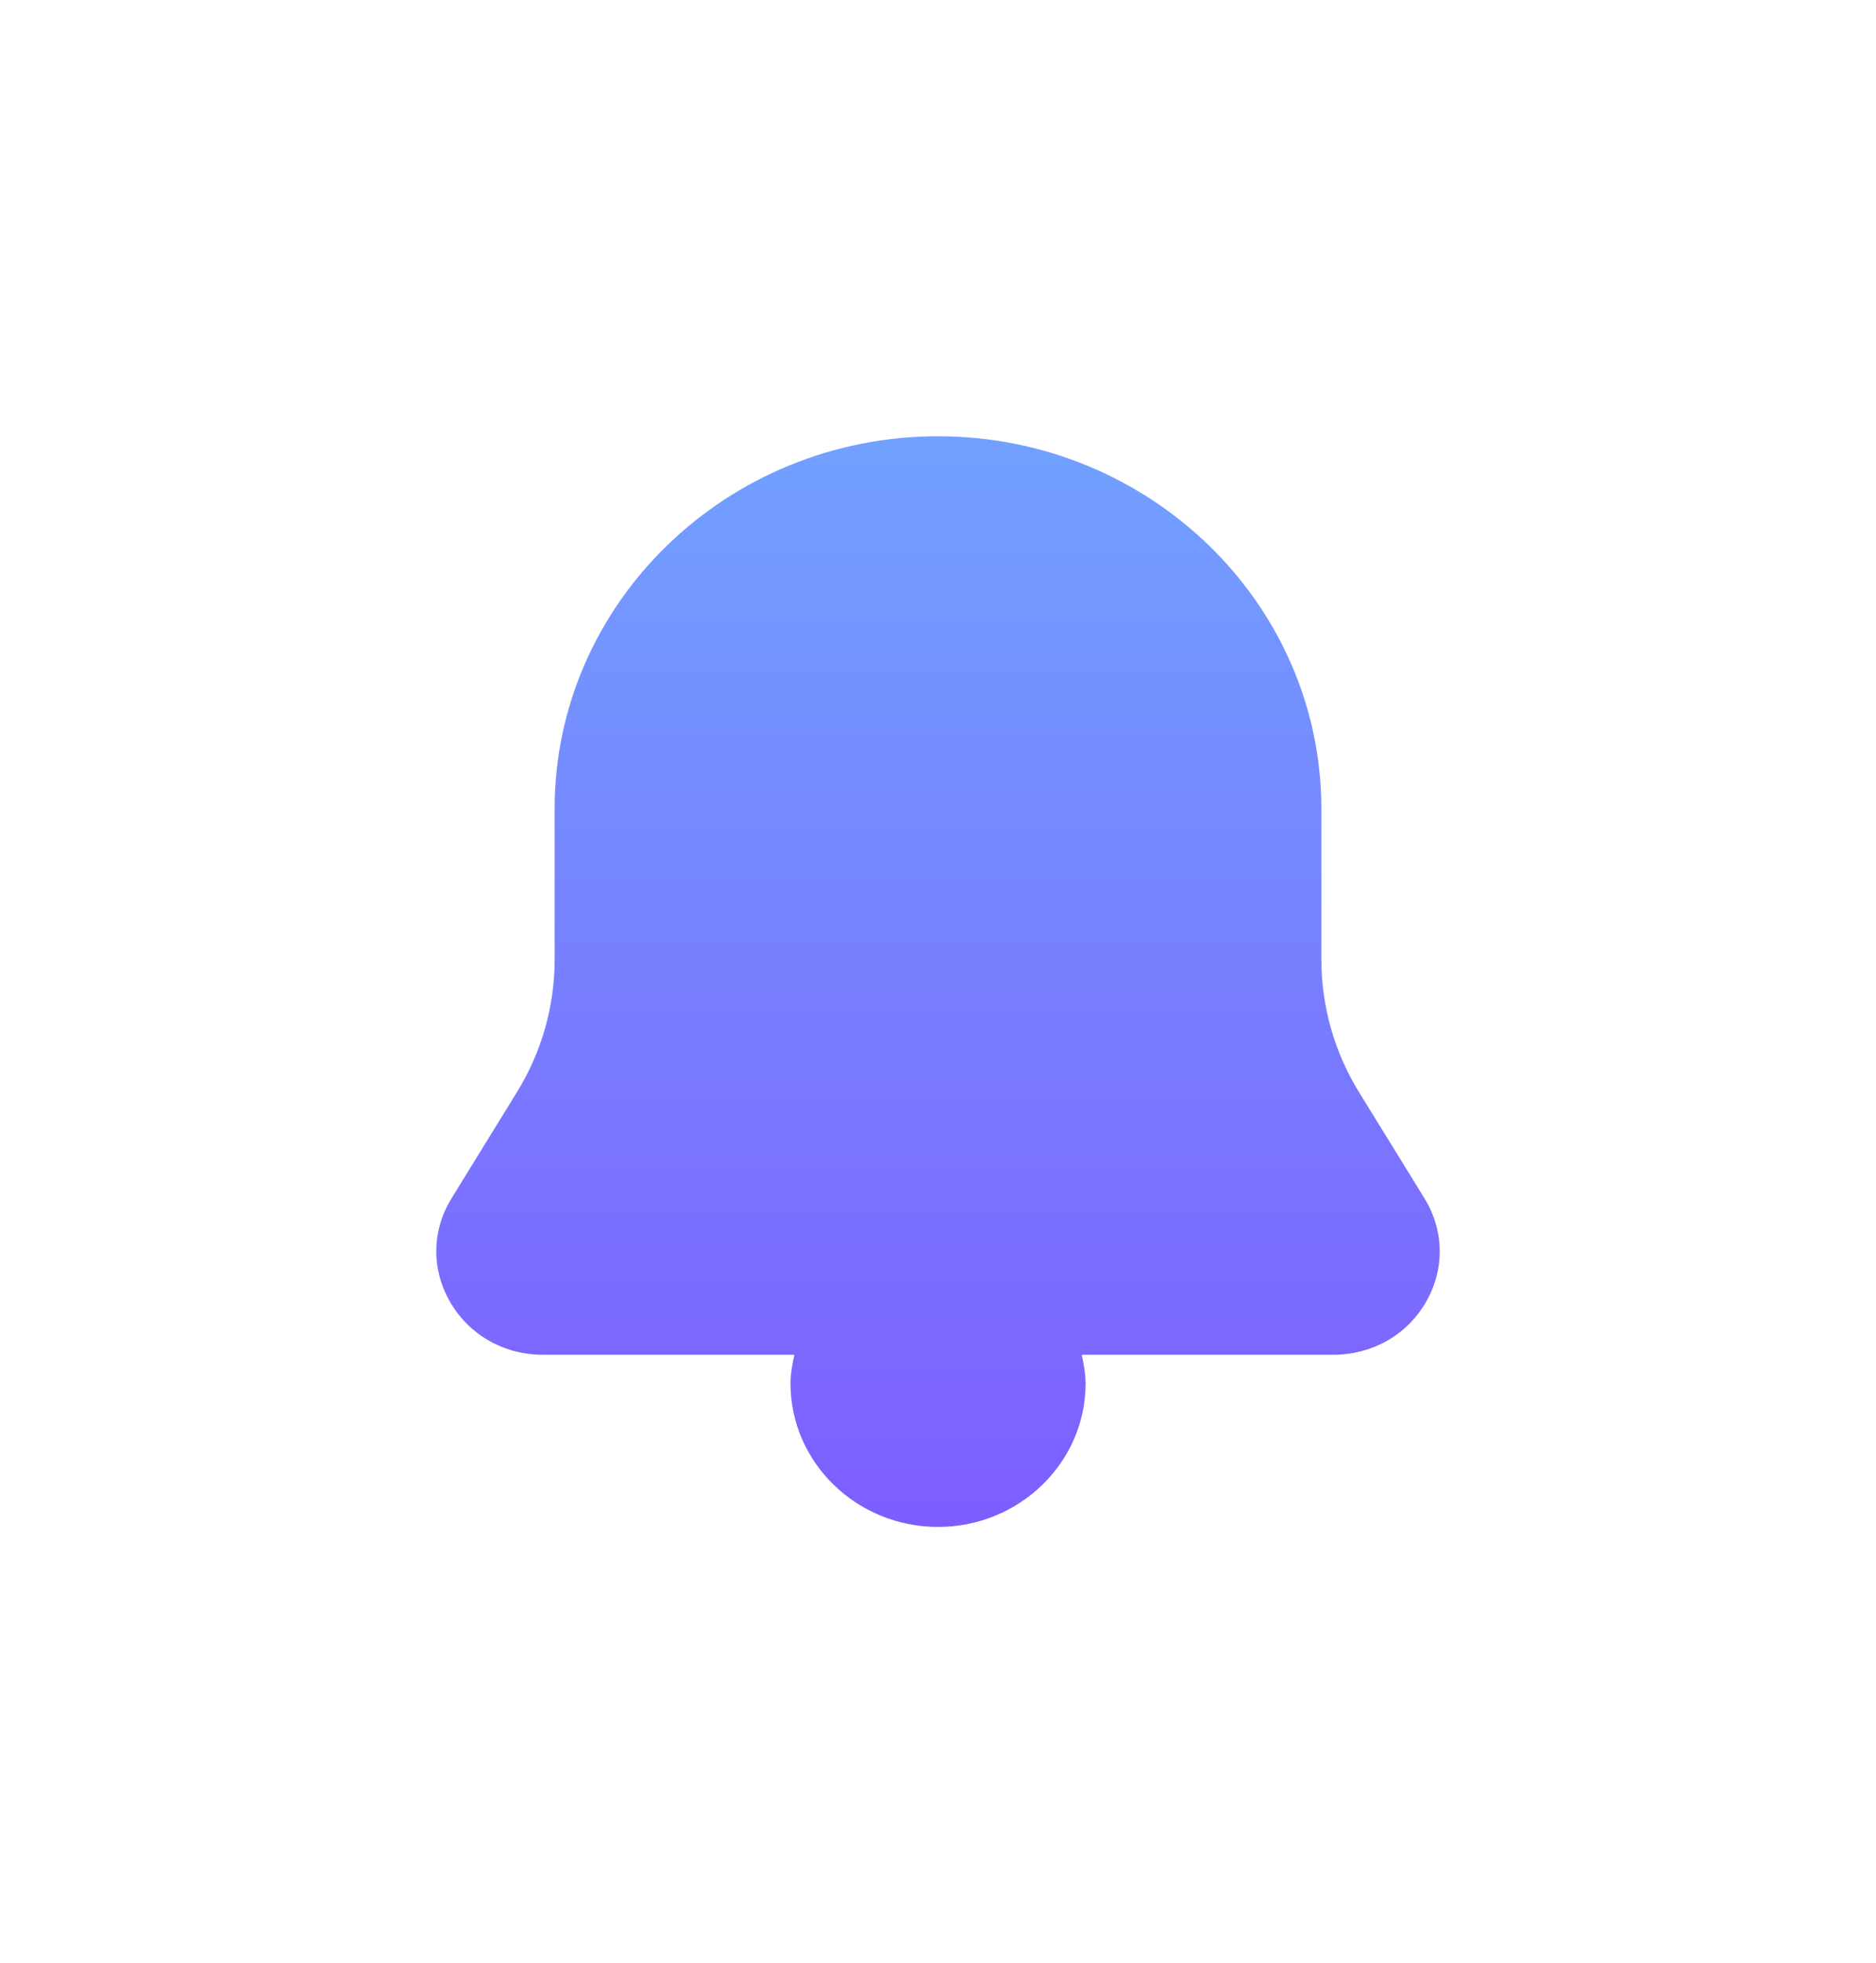 <svg width="43" height="45" viewBox="0 0 43 45" fill="none" xmlns="http://www.w3.org/2000/svg">
<g filter="url(#filter0_d_15_1682)">
<path d="M31.649 21.466L30.152 19.037C29.585 18.118 29.287 17.065 29.287 15.995V12.539C29.287 7.83 25.344 4 20.5 4C15.655 4 11.713 7.83 11.713 12.539V15.995C11.713 17.066 11.414 18.118 10.847 19.037L9.351 21.466C8.894 22.207 8.883 23.098 9.321 23.85C9.759 24.603 10.552 25.053 11.441 25.053H17.208C17.162 25.27 17.119 25.488 17.119 25.711C17.119 27.524 18.637 29 20.501 29C22.365 29 23.883 27.524 23.883 25.711C23.883 25.488 23.84 25.27 23.794 25.053H29.561C30.451 25.053 31.244 24.604 31.682 23.85C32.117 23.098 32.106 22.207 31.649 21.466Z" fill="url(#paint0_linear_15_1682)"/>
</g>
<defs>
<filter id="filter0_d_15_1682" x="0" y="0" width="43" height="45" filterUnits="userSpaceOnUse" color-interpolation-filters="sRGB">
<feFlood flood-opacity="0" result="BackgroundImageFix"/>
<feColorMatrix in="SourceAlpha" type="matrix" values="0 0 0 0 0 0 0 0 0 0 0 0 0 0 0 0 0 0 127 0" result="hardAlpha"/>
<feOffset dx="1" dy="6"/>
<feGaussianBlur stdDeviation="5"/>
<feComposite in2="hardAlpha" operator="out"/>
<feColorMatrix type="matrix" values="0 0 0 0 0 0 0 0 0 0 0 0 0 0 0 0 0 0 0.19 0"/>
<feBlend mode="normal" in2="BackgroundImageFix" result="effect1_dropShadow_15_1682"/>
<feBlend mode="normal" in="SourceGraphic" in2="effect1_dropShadow_15_1682" result="shape"/>
</filter>
<linearGradient id="paint0_linear_15_1682" x1="20.5" y1="4" x2="20.5" y2="29" gradientUnits="userSpaceOnUse">
<stop stop-color="#71A1FF"/>
<stop offset="1" stop-color="#7E5DFF"/>
</linearGradient>
</defs>
</svg>
